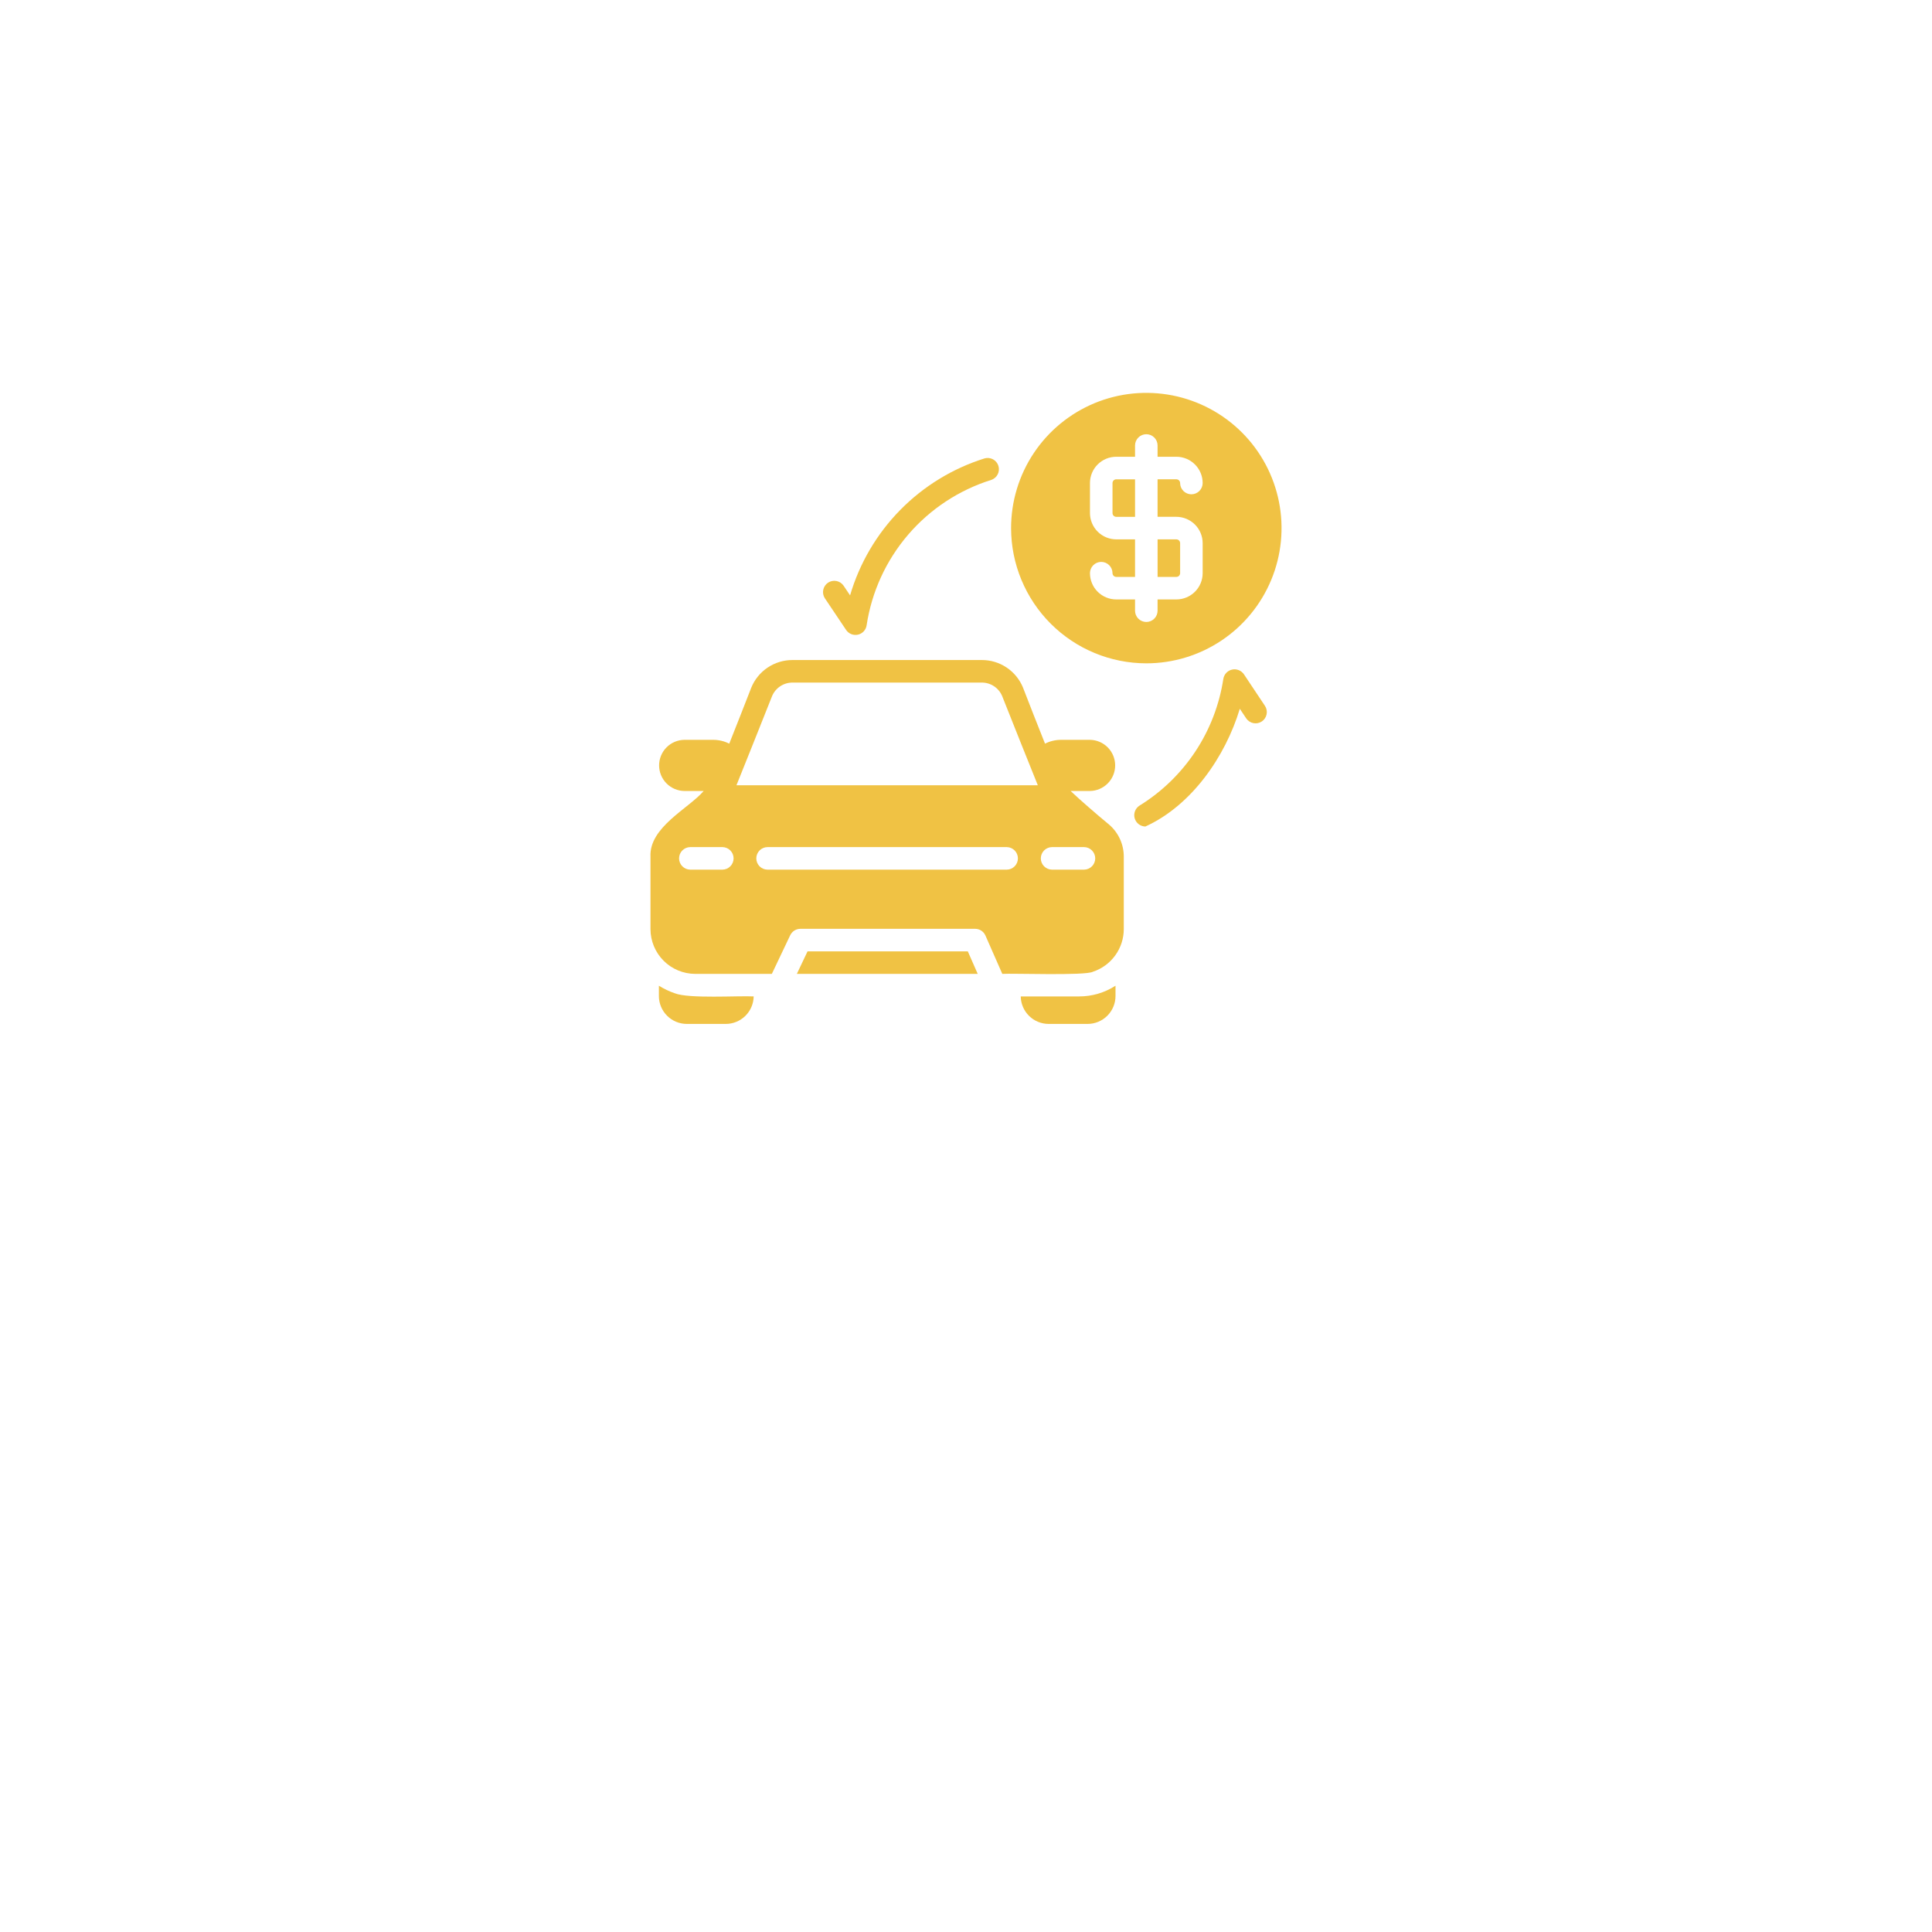 <svg width="150" height="150" viewBox="0 0 150 150" fill="none" xmlns="http://www.w3.org/2000/svg">
<g filter="url(#filter0_d_2170_133)">
<rect x="20" width="110" height="110" rx="20" fill="white"/>
</g>
<path d="M96.574 52.346C96.474 52.202 96.334 52.091 96.17 52.027C96.007 51.963 95.828 51.949 95.657 51.987C95.486 52.025 95.33 52.114 95.209 52.241C95.089 52.368 95.009 52.529 94.98 52.702C94.674 54.717 93.933 56.642 92.808 58.343C91.683 60.043 90.202 61.479 88.468 62.55C88.309 62.652 88.187 62.802 88.12 62.979C88.053 63.155 88.044 63.349 88.096 63.53C88.147 63.712 88.255 63.872 88.405 63.988C88.554 64.103 88.737 64.167 88.925 64.171C92.52 62.54 95.139 58.733 96.259 55.029L96.762 55.784C96.893 55.972 97.093 56.102 97.318 56.144C97.543 56.187 97.776 56.14 97.966 56.013C98.157 55.886 98.29 55.689 98.337 55.465C98.384 55.24 98.342 55.007 98.218 54.813L96.574 52.346Z" fill="#F0C244"/>
<path d="M65.692 48.909C65.79 49.056 65.931 49.169 66.095 49.234C66.259 49.3 66.439 49.314 66.612 49.275C66.784 49.236 66.941 49.145 67.061 49.016C67.181 48.886 67.259 48.723 67.284 48.548C67.677 45.95 68.793 43.514 70.503 41.518C72.214 39.523 74.45 38.048 76.958 37.261C77.175 37.189 77.356 37.035 77.46 36.831C77.565 36.627 77.585 36.391 77.517 36.172C77.45 35.954 77.299 35.77 77.098 35.662C76.896 35.553 76.66 35.527 76.441 35.59C73.96 36.368 71.709 37.745 69.888 39.6C68.067 41.455 66.731 43.73 66 46.225L65.492 45.467C65.36 45.279 65.16 45.15 64.935 45.108C64.71 45.066 64.477 45.114 64.287 45.241C64.096 45.369 63.963 45.566 63.917 45.791C63.87 46.015 63.913 46.249 64.037 46.442L65.692 48.909Z" fill="#F0C244"/>
<path d="M88.999 51.501C91.076 51.501 93.106 50.885 94.832 49.731C96.559 48.578 97.905 46.938 98.7 45.019C99.494 43.101 99.702 40.99 99.297 38.953C98.892 36.916 97.892 35.045 96.424 33.577C94.955 32.109 93.084 31.109 91.048 30.704C89.011 30.299 86.9 30.506 84.981 31.301C83.063 32.096 81.423 33.442 80.269 35.168C79.116 36.895 78.5 38.925 78.5 41.001C78.502 43.785 79.609 46.455 81.578 48.423C83.546 50.392 86.216 51.498 88.999 51.501ZM86.663 41.876C86.123 41.874 85.606 41.659 85.224 41.277C84.842 40.895 84.627 40.378 84.625 39.838V37.502C84.625 36.961 84.84 36.443 85.222 36.061C85.605 35.678 86.123 35.463 86.663 35.463H88.124V34.588C88.124 34.356 88.217 34.133 88.381 33.969C88.545 33.805 88.767 33.713 88.999 33.713C89.231 33.713 89.454 33.805 89.618 33.969C89.782 34.133 89.874 34.356 89.874 34.588V35.463H91.335C91.876 35.463 92.394 35.678 92.776 36.061C93.159 36.443 93.374 36.961 93.374 37.502C93.374 37.734 93.282 37.956 93.118 38.12C92.954 38.284 92.731 38.377 92.499 38.377C92.267 38.377 92.045 38.284 91.88 38.12C91.716 37.956 91.624 37.734 91.624 37.502C91.624 37.425 91.593 37.352 91.539 37.298C91.485 37.244 91.412 37.214 91.335 37.213H89.874V40.126H91.335C91.876 40.128 92.393 40.344 92.775 40.726C93.157 41.108 93.372 41.625 93.374 42.165V44.501C93.374 45.042 93.159 45.56 92.776 45.942C92.394 46.324 91.876 46.539 91.335 46.54H89.874V47.415C89.874 47.647 89.782 47.869 89.618 48.033C89.454 48.197 89.231 48.29 88.999 48.29C88.767 48.29 88.545 48.197 88.381 48.033C88.217 47.869 88.124 47.647 88.124 47.415V46.54H86.663C86.123 46.539 85.605 46.324 85.222 45.942C84.84 45.56 84.625 45.042 84.625 44.501C84.625 44.269 84.717 44.047 84.881 43.883C85.045 43.718 85.267 43.626 85.5 43.626C85.732 43.626 85.954 43.718 86.118 43.883C86.282 44.047 86.374 44.269 86.374 44.501C86.375 44.578 86.406 44.651 86.46 44.705C86.514 44.758 86.587 44.789 86.663 44.79H88.124V41.876H86.663Z" fill="#F0C244"/>
<path d="M88.125 37.214H86.664C86.587 37.215 86.514 37.245 86.46 37.299C86.406 37.353 86.376 37.426 86.375 37.503V39.839C86.376 39.915 86.406 39.988 86.46 40.042C86.514 40.096 86.587 40.127 86.664 40.127H88.125V37.214Z" fill="#F0C244"/>
<path d="M91.625 44.502V42.166C91.624 42.09 91.594 42.017 91.54 41.962C91.486 41.908 91.412 41.878 91.336 41.877H89.875V44.791H91.336C91.412 44.79 91.486 44.76 91.54 44.706C91.594 44.651 91.624 44.578 91.625 44.502Z" fill="#F0C244"/>
<path d="M62.698 73.863L61.867 75.612H75.91L75.14 73.863H62.698Z" fill="#F0C244"/>
<path d="M83.121 61.412H84.617C85.14 61.406 85.639 61.194 86.007 60.822C86.375 60.451 86.581 59.949 86.581 59.426C86.581 58.903 86.375 58.401 86.007 58.029C85.639 57.657 85.14 57.446 84.617 57.44H82.386C81.951 57.44 81.523 57.541 81.135 57.737C80.566 56.311 79.91 54.64 79.42 53.371C79.159 52.74 78.716 52.201 78.147 51.822C77.578 51.443 76.91 51.242 76.226 51.245H61.527C60.84 51.243 60.167 51.448 59.597 51.831C59.026 52.215 58.583 52.76 58.325 53.398C57.835 54.649 57.188 56.32 56.619 57.737C56.231 57.541 55.802 57.44 55.368 57.44H53.136C52.614 57.446 52.114 57.658 51.746 58.029C51.379 58.401 51.173 58.903 51.173 59.426C51.173 59.949 51.379 60.451 51.747 60.822C52.114 61.194 52.614 61.406 53.136 61.412H54.633C53.485 62.76 50.393 64.215 50.503 66.513L50.503 72.139C50.506 73.058 50.871 73.938 51.52 74.589C52.169 75.24 53.049 75.607 53.968 75.612H59.926L61.352 72.611C61.423 72.463 61.535 72.337 61.674 72.249C61.814 72.161 61.975 72.114 62.14 72.113H75.71C75.879 72.113 76.043 72.162 76.184 72.253C76.326 72.345 76.438 72.475 76.506 72.629L77.819 75.612C78.539 75.555 84.274 75.767 84.853 75.446C85.549 75.216 86.155 74.773 86.585 74.179C87.016 73.586 87.248 72.872 87.251 72.139V66.513C87.252 66.049 87.154 65.589 86.964 65.165C86.774 64.741 86.496 64.363 86.148 64.054C85.081 63.171 83.882 62.13 83.121 61.412ZM56.094 67.519H53.583C53.353 67.515 53.135 67.421 52.974 67.257C52.813 67.094 52.723 66.874 52.723 66.644C52.723 66.415 52.813 66.195 52.974 66.031C53.135 65.867 53.353 65.773 53.583 65.769H56.094C56.324 65.773 56.543 65.866 56.704 66.03C56.865 66.194 56.956 66.414 56.956 66.644C56.956 66.874 56.865 67.095 56.704 67.258C56.543 67.422 56.324 67.516 56.094 67.519ZM78.169 67.519H59.594C59.362 67.519 59.139 67.427 58.975 67.263C58.811 67.099 58.719 66.876 58.719 66.644C58.719 66.412 58.811 66.19 58.975 66.026C59.139 65.862 59.362 65.769 59.594 65.769H78.169C78.398 65.773 78.618 65.867 78.779 66.03C78.94 66.194 79.03 66.415 79.03 66.644C79.03 66.874 78.94 67.094 78.779 67.258C78.618 67.422 78.398 67.516 78.169 67.519ZM57.179 60.966C57.188 60.957 59.655 54.789 59.944 54.045C60.075 53.734 60.295 53.468 60.577 53.281C60.859 53.094 61.189 52.995 61.527 52.995H76.226C76.561 52.994 76.889 53.091 77.169 53.275C77.449 53.458 77.669 53.72 77.801 54.028C78.081 54.754 80.566 60.957 80.575 60.966L57.179 60.966ZM84.171 67.519H81.668C81.439 67.515 81.221 67.421 81.06 67.257C80.899 67.094 80.809 66.874 80.809 66.644C80.809 66.415 80.899 66.195 81.06 66.031C81.221 65.867 81.439 65.773 81.669 65.769H84.171C84.401 65.773 84.62 65.866 84.781 66.03C84.942 66.194 85.033 66.414 85.033 66.644C85.033 66.874 84.942 67.095 84.781 67.258C84.62 67.422 84.401 67.516 84.171 67.519Z" fill="#F0C244"/>
<path d="M52.39 77.117C51.958 76.97 51.544 76.774 51.156 76.531V77.327C51.156 77.612 51.212 77.895 51.321 78.158C51.43 78.421 51.59 78.66 51.792 78.862C51.993 79.063 52.232 79.223 52.496 79.332C52.759 79.441 53.041 79.497 53.326 79.497H56.345C56.914 79.498 57.461 79.274 57.867 78.875C58.273 78.475 58.506 77.932 58.515 77.362C57.31 77.298 53.495 77.555 52.39 77.117Z" fill="#F0C244"/>
<path d="M79.25 77.362C79.259 77.932 79.491 78.475 79.897 78.875C80.303 79.274 80.85 79.498 81.42 79.497H84.438C84.723 79.497 85.006 79.441 85.269 79.332C85.532 79.223 85.771 79.063 85.973 78.862C86.174 78.66 86.334 78.421 86.443 78.158C86.552 77.895 86.608 77.612 86.608 77.327V76.531C85.769 77.074 84.79 77.362 83.791 77.362L79.25 77.362Z" fill="#F0C244"/>
<defs>
<filter id="filter0_d_2170_133" x="0" y="0" width="150" height="150" filterUnits="userSpaceOnUse" color-interpolation-filters="sRGB">
<feFlood flood-opacity="0" result="BackgroundImageFix"/>
<feColorMatrix in="SourceAlpha" type="matrix" values="0 0 0 0 0 0 0 0 0 0 0 0 0 0 0 0 0 0 127 0" result="hardAlpha"/>
<feOffset dy="20"/>
<feGaussianBlur stdDeviation="10"/>
<feColorMatrix type="matrix" values="0 0 0 0 0 0 0 0 0 0 0 0 0 0 0 0 0 0 0.06 0"/>
<feBlend mode="normal" in2="BackgroundImageFix" result="effect1_dropShadow_2170_133"/>
<feBlend mode="normal" in="SourceGraphic" in2="effect1_dropShadow_2170_133" result="shape"/>
</filter>
</defs>
</svg>
